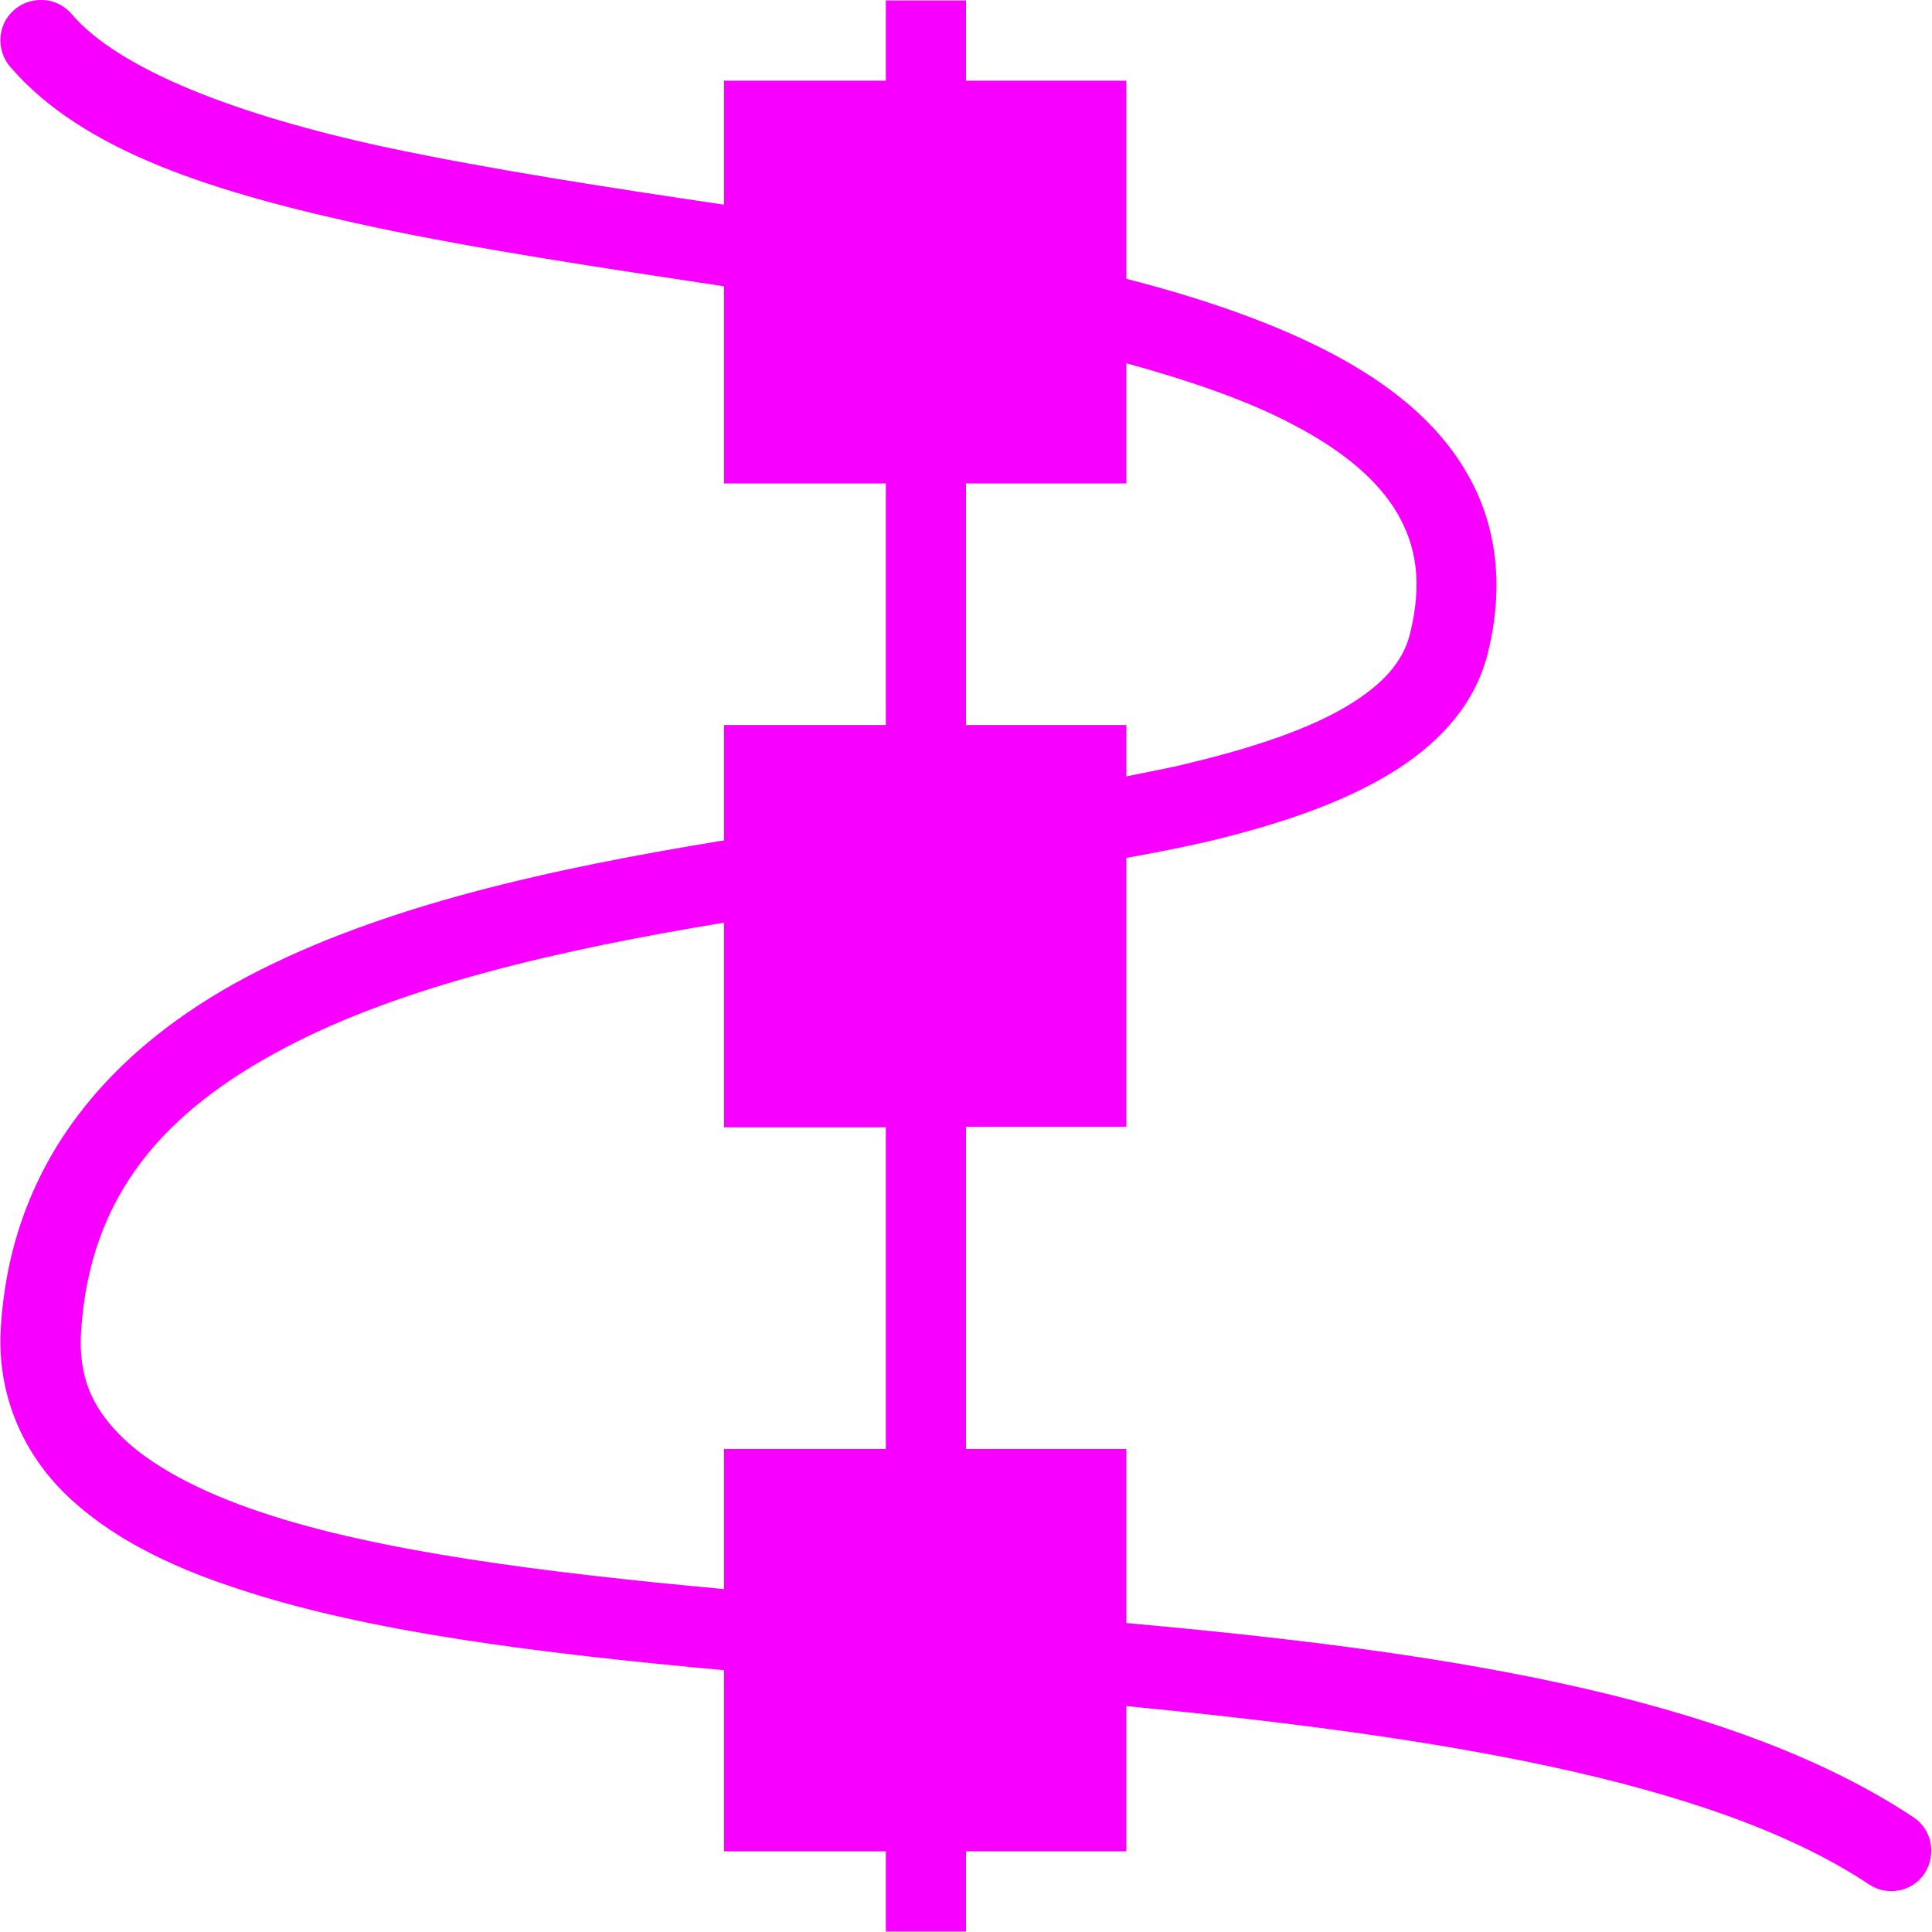 <svg xmlns="http://www.w3.org/2000/svg" xmlns:xlink="http://www.w3.org/1999/xlink" width="16" height="16" viewBox="0 0 16 16" version="1.1">
<g id="surface1">
<path style=" stroke:none;fill-rule:nonzero;fill:rgb(96.863%,0%,100%);fill-opacity:1;" d="M 0.328 0 C 0.199 0.004 0.082 0.082 0.031 0.199 C -0.02 0.316 0 0.457 0.086 0.555 C 0.691 1.258 1.785 1.598 3.07 1.875 C 3.984 2.07 4.992 2.219 5.996 2.371 L 5.996 4.004 L 7.336 4.004 L 7.336 6.004 L 5.996 6.004 L 5.996 6.961 C 5.996 6.961 5.992 6.961 5.988 6.961 C 4.582 7.191 3.172 7.496 2.051 8.086 C 0.934 8.676 0.098 9.605 0.008 10.977 C -0.031 11.52 0.172 12.004 0.527 12.359 C 0.887 12.715 1.379 12.965 1.965 13.156 C 3.043 13.516 4.461 13.691 5.996 13.832 L 5.996 15.332 L 7.336 15.332 L 7.336 15.996 L 8 15.996 L 8 15.332 L 9.328 15.332 L 9.328 14.129 C 11.797 14.371 14.16 14.727 15.477 15.605 C 15.629 15.707 15.836 15.668 15.938 15.516 C 16.039 15.359 16 15.152 15.848 15.051 C 14.297 14.02 11.836 13.668 9.328 13.441 L 9.328 12 L 8 12 L 8 9.332 L 9.328 9.332 L 9.328 7.105 C 9.566 7.062 9.801 7.016 10.02 6.965 C 10.586 6.828 11.086 6.66 11.488 6.422 C 11.891 6.184 12.211 5.852 12.32 5.414 C 12.461 4.855 12.395 4.34 12.148 3.918 C 11.906 3.496 11.508 3.18 11.027 2.926 C 10.543 2.672 9.965 2.473 9.328 2.309 L 9.328 0.668 L 8 0.668 L 8 0.004 L 7.336 0.004 L 7.336 0.668 L 5.996 0.668 L 5.996 1.695 C 5.023 1.551 4.059 1.402 3.211 1.223 C 1.969 0.957 0.988 0.578 0.594 0.117 C 0.527 0.039 0.43 -0.004 0.328 0 Z M 9.328 3.008 C 9.863 3.156 10.34 3.32 10.715 3.52 C 11.125 3.734 11.414 3.98 11.574 4.254 C 11.73 4.527 11.781 4.828 11.676 5.254 C 11.617 5.48 11.457 5.668 11.148 5.852 C 10.84 6.035 10.395 6.188 9.863 6.316 C 9.699 6.359 9.512 6.391 9.328 6.43 L 9.328 6.004 L 8 6.004 L 8 4.004 L 9.328 4.004 Z M 5.996 7.641 L 5.996 9.336 L 7.336 9.336 L 7.336 12 L 5.996 12 L 5.996 13.16 C 4.5 13.023 3.133 12.848 2.172 12.527 C 1.645 12.352 1.242 12.133 1 11.891 C 0.754 11.645 0.648 11.391 0.672 11.02 C 0.746 9.891 1.367 9.199 2.363 8.676 C 3.332 8.164 4.648 7.863 5.996 7.641 Z M 5.996 7.641 "/>
</g>
</svg>
